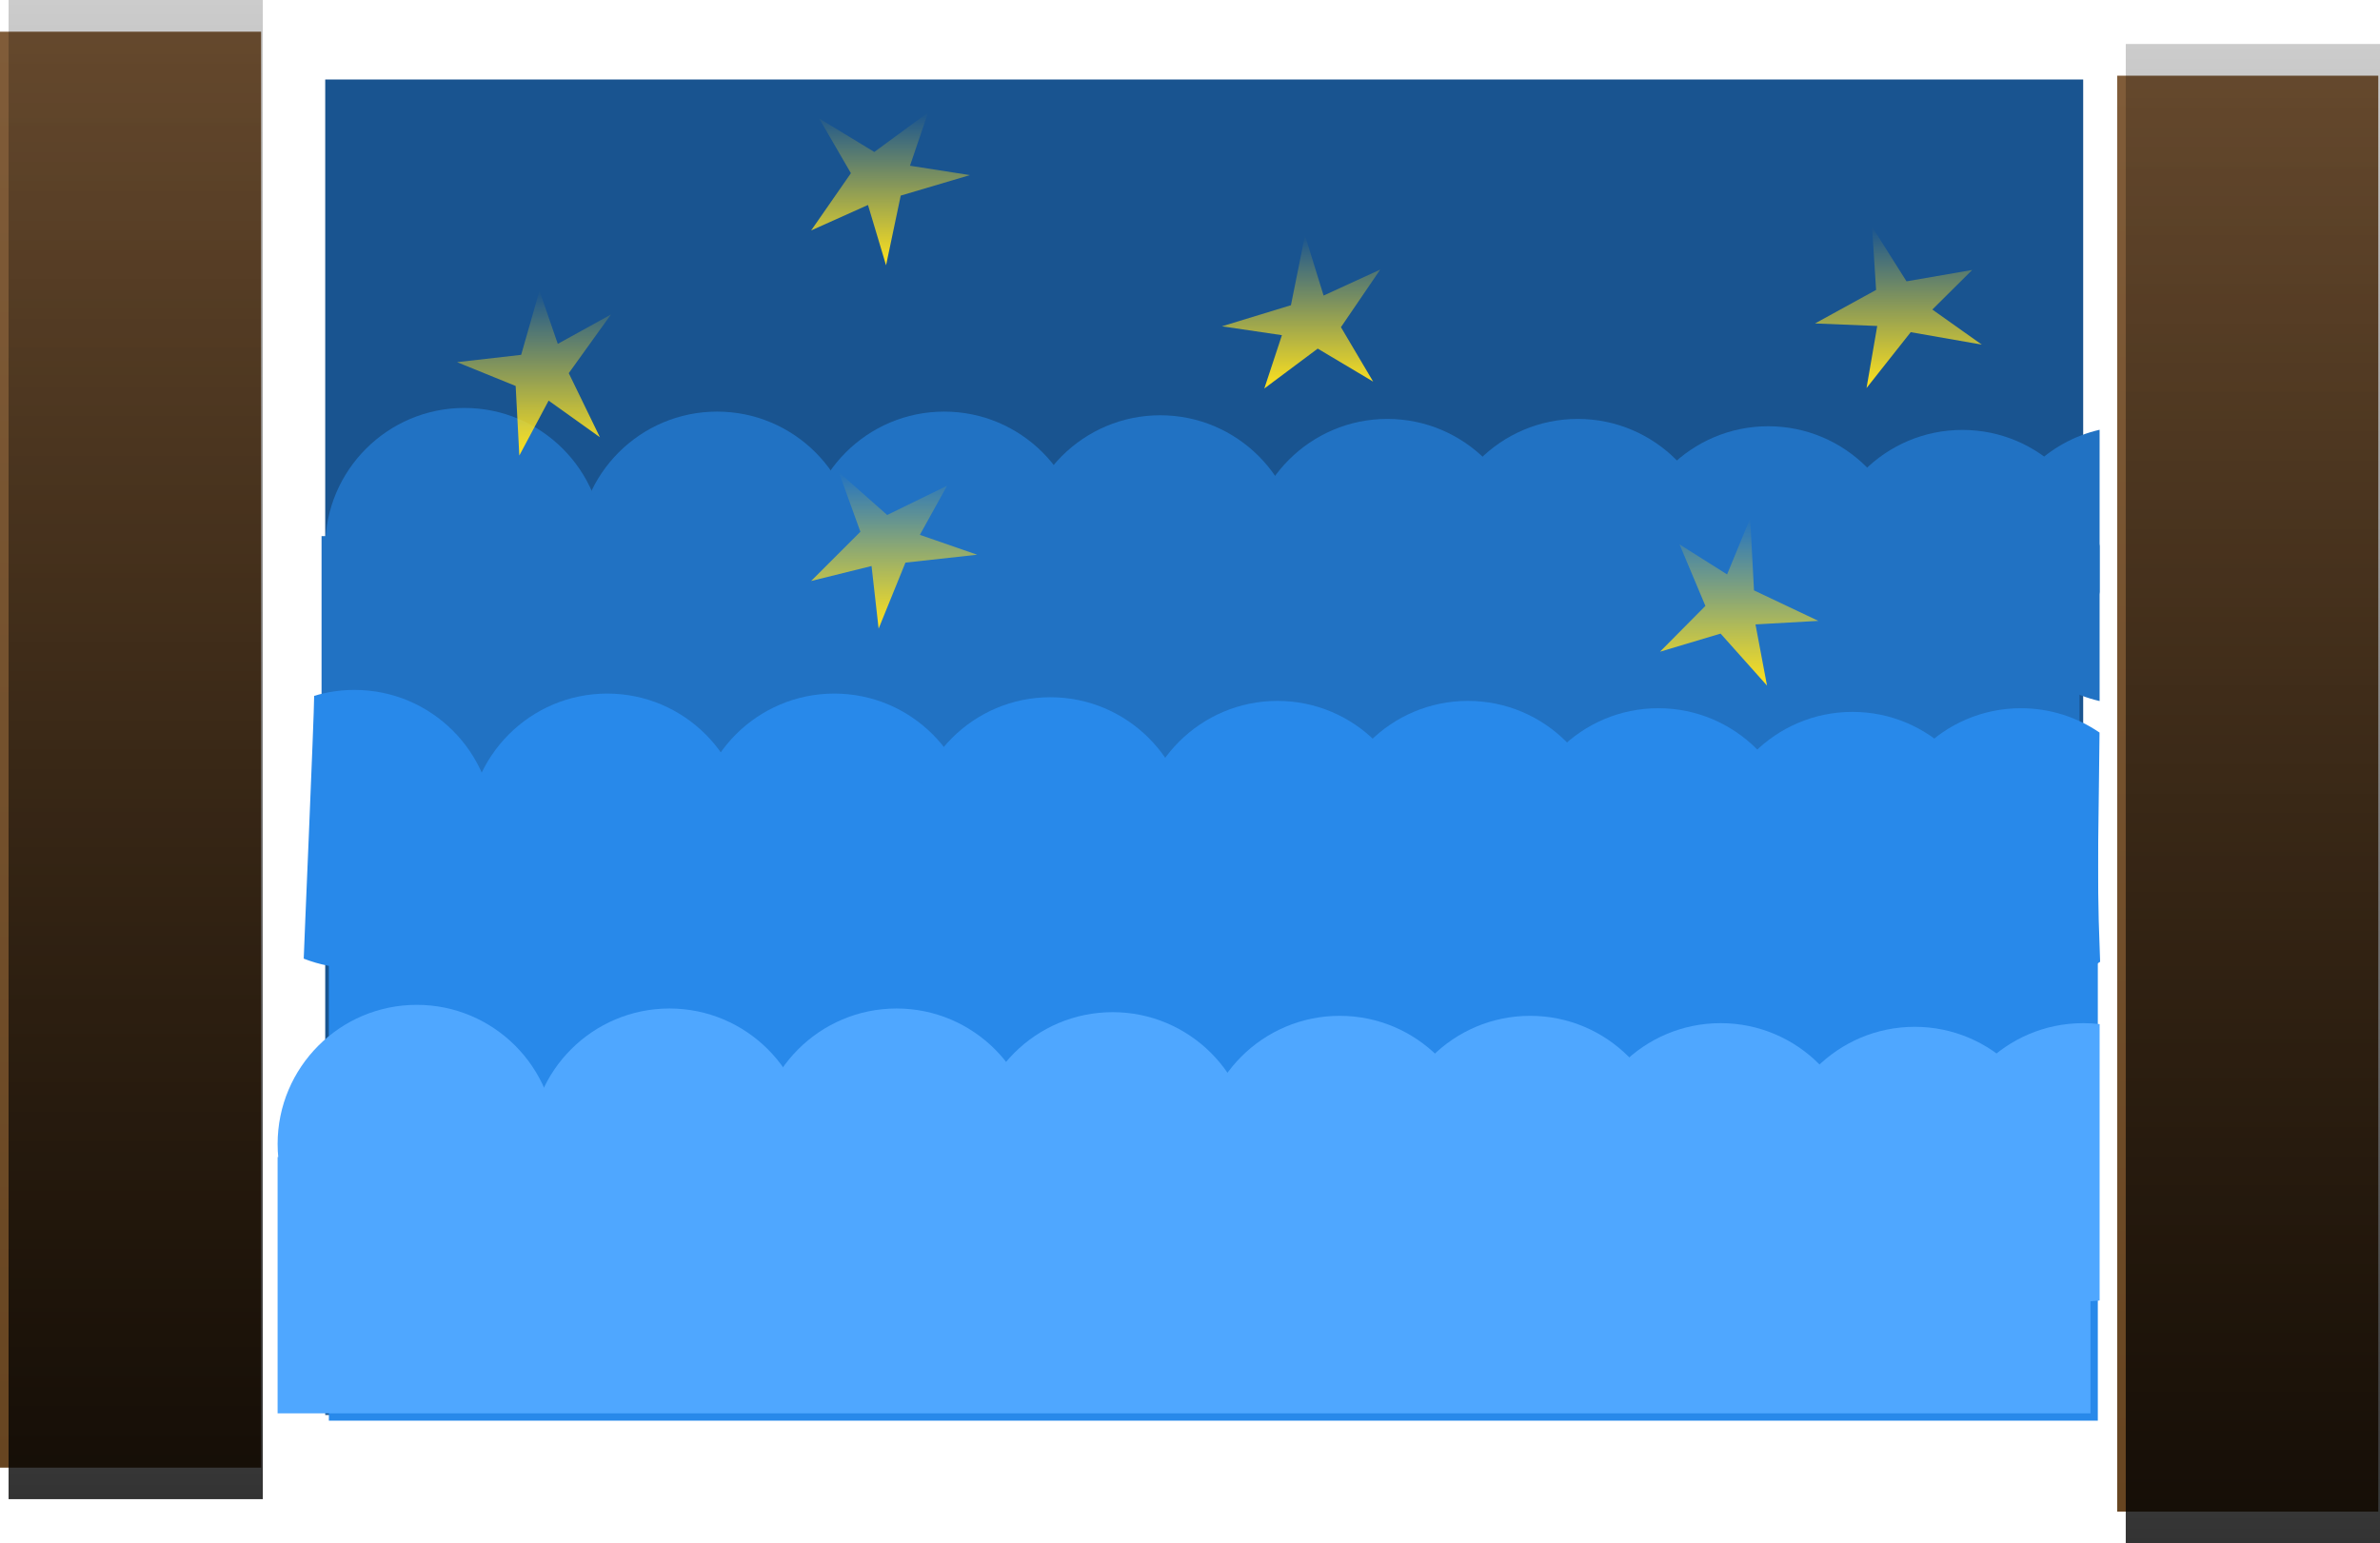 <svg version="1.1" xmlns="http://www.w3.org/2000/svg" xmlns:xlink="http://www.w3.org/1999/xlink" width="649.842" height="421.396" viewBox="0,0,649.842,421.396"><defs><linearGradient x1="137" y1="53" x2="137" y2="98" gradientUnits="userSpaceOnUse" id="color-1"><stop offset="0" stop-color="#ffe21d" stop-opacity="0"/><stop offset="1" stop-color="#ffe21d"/></linearGradient><linearGradient x1="235.34" y1="102.561" x2="235.34" y2="145.262" gradientUnits="userSpaceOnUse" id="color-2"><stop offset="0" stop-color="#ffe21d" stop-opacity="0"/><stop offset="1" stop-color="#ffe21d"/></linearGradient><linearGradient x1="346.445" y1="37.873" x2="346.445" y2="79.693" gradientUnits="userSpaceOnUse" id="color-3"><stop offset="0" stop-color="#ffe21d" stop-opacity="0"/><stop offset="1" stop-color="#ffe21d"/></linearGradient><linearGradient x1="466.075" y1="115.144" x2="466.075" y2="160.818" gradientUnits="userSpaceOnUse" id="color-4"><stop offset="0" stop-color="#ffe21d" stop-opacity="0"/><stop offset="1" stop-color="#ffe21d"/></linearGradient><linearGradient x1="509.548" y1="35.534" x2="509.548" y2="79.568" gradientUnits="userSpaceOnUse" id="color-5"><stop offset="0" stop-color="#ffe21d" stop-opacity="0"/><stop offset="1" stop-color="#ffe21d"/></linearGradient><linearGradient x1="234.356" y1="4.331" x2="234.356" y2="46.052" gradientUnits="userSpaceOnUse" id="color-6"><stop offset="0" stop-color="#ffe21d" stop-opacity="0"/><stop offset="1" stop-color="#ffe21d"/></linearGradient><linearGradient x1="26.848" y1="-17.742" x2="26.848" y2="374.378" gradientUnits="userSpaceOnUse" id="color-7"><stop offset="0" stop-color="#805c39"/><stop offset="1" stop-color="#674521"/></linearGradient><linearGradient x1="28.255" y1="-26.399" x2="28.255" y2="382.985" gradientUnits="userSpaceOnUse" id="color-8"><stop offset="0" stop-color="#000000" stop-opacity="0.2"/><stop offset="1" stop-color="#000000" stop-opacity="0.8"/></linearGradient><linearGradient x1="604.926" y1="-5.73" x2="604.926" y2="386.39" gradientUnits="userSpaceOnUse" id="color-9"><stop offset="0" stop-color="#805c39"/><stop offset="1" stop-color="#674521"/></linearGradient><linearGradient x1="606.333" y1="-14.387" x2="606.333" y2="394.997" gradientUnits="userSpaceOnUse" id="color-10"><stop offset="0" stop-color="#000000" stop-opacity="0.2"/><stop offset="1" stop-color="#000000" stop-opacity="0.8"/></linearGradient></defs><g transform="translate(8.799,26.399)"><g data-paper-data="{&quot;isPaintingLayer&quot;:true}" fill-rule="nonzero" stroke="none" stroke-linejoin="miter" stroke-miterlimit="10" stroke-dasharray="" stroke-dashoffset="0" style="mix-blend-mode: normal"><path d="M80,-4.69h480v364.69h-480z" data-paper-data="{&quot;origPos&quot;:null}" fill="#195490" stroke-width="1" stroke-linecap="butt"/><g data-paper-data="{&quot;origPos&quot;:null}" fill="#2172c3" stroke-width="1" stroke-linecap="butt"><path d="M118,85c10.484,0 19.984,4.258 26.863,11.137c6.879,6.879 11.137,16.379 11.137,26.863c0,10.484 -4.258,19.984 -11.137,26.863c-6.879,6.879 -16.379,11.137 -26.863,11.137c-10.484,0 -19.984,-4.258 -26.863,-11.137c-6.879,-6.879 -11.137,-16.379 -11.137,-26.863c0,-10.484 4.258,-19.984 11.137,-26.863c6.879,-6.879 16.379,-11.137 26.863,-11.137z"/><path d="M187,86c10.484,0 19.984,4.258 26.863,11.137c6.879,6.879 11.137,16.379 11.137,26.863c0,10.484 -4.258,19.984 -11.137,26.863c-6.879,6.879 -16.379,11.137 -26.863,11.137c-10.484,0 -19.984,-4.258 -26.863,-11.137c-6.879,-6.879 -11.137,-16.379 -11.137,-26.863c0,-10.484 4.258,-19.984 11.137,-26.863c6.879,-6.879 16.379,-11.137 26.863,-11.137z"/><path d="M249,86c10.484,0 19.984,4.258 26.863,11.137c6.879,6.879 11.137,16.379 11.137,26.863c0,10.484 -4.258,19.984 -11.137,26.863c-6.879,6.879 -16.379,11.137 -26.863,11.137c-10.484,0 -19.984,-4.258 -26.863,-11.137c-6.879,-6.879 -11.137,-16.379 -11.137,-26.863c0,-10.484 4.258,-19.984 11.137,-26.863c6.879,-6.879 16.379,-11.137 26.863,-11.137z"/><path d="M308,87c10.484,0 19.984,4.258 26.863,11.137c6.879,6.879 11.137,16.379 11.137,26.863c0,10.484 -4.258,19.984 -11.137,26.863c-6.879,6.879 -16.379,11.137 -26.863,11.137c-10.484,0 -19.984,-4.258 -26.863,-11.137c-6.879,-6.879 -11.137,-16.379 -11.137,-26.863c0,-10.484 4.258,-19.984 11.137,-26.863c6.879,-6.879 16.379,-11.137 26.863,-11.137z"/><path d="M370,88c10.484,0 19.984,4.258 26.863,11.137c6.879,6.879 11.137,16.379 11.137,26.863c0,10.484 -4.258,19.984 -11.137,26.863c-6.879,6.879 -16.379,11.137 -26.863,11.137c-10.484,0 -19.984,-4.258 -26.863,-11.137c-6.879,-6.879 -11.137,-16.379 -11.137,-26.863c0,-10.484 4.258,-19.984 11.137,-26.863c6.879,-6.879 16.379,-11.137 26.863,-11.137z"/><path d="M422,88c10.484,0 19.984,4.258 26.863,11.137c6.879,6.879 11.137,16.379 11.137,26.863c0,10.484 -4.258,19.984 -11.137,26.863c-6.879,6.879 -16.379,11.137 -26.863,11.137c-10.484,0 -19.984,-4.258 -26.863,-11.137c-6.879,-6.879 -11.137,-16.379 -11.137,-26.863c0,-10.484 4.258,-19.984 11.137,-26.863c6.879,-6.879 16.379,-11.137 26.863,-11.137z"/><path d="M474,90c10.484,0 19.984,4.258 26.863,11.137c6.879,6.879 11.137,16.379 11.137,26.863c0,10.484 -4.258,19.984 -11.137,26.863c-6.879,6.879 -16.379,11.137 -26.863,11.137c-10.484,0 -19.984,-4.258 -26.863,-11.137c-6.879,-6.879 -11.137,-16.379 -11.137,-26.863c0,-10.484 4.258,-19.984 11.137,-26.863c6.879,-6.879 16.379,-11.137 26.863,-11.137z"/><path d="M527,91c10.484,0 19.984,4.258 26.863,11.137c5.481,5.481 9.299,12.627 10.623,20.609c0,4.17 0,8.342 0,12.509c-1.325,7.982 -5.142,15.127 -10.623,20.609c-6.879,6.879 -16.379,11.137 -26.863,11.137c-10.484,0 -19.984,-4.258 -26.863,-11.137c-6.879,-6.879 -11.137,-16.379 -11.137,-26.863c0,-10.484 4.258,-19.984 11.137,-26.863c6.879,-6.879 16.379,-11.137 26.863,-11.137z"/><path d="M546.137,154.863c-6.879,-6.879 -11.137,-16.379 -11.137,-26.863c0,-10.484 4.258,-19.984 11.137,-26.863c4.959,-4.959 11.28,-8.556 18.349,-10.177c0,24.492 0,49.662 0,74.081c-7.07,-1.622 -13.391,-5.218 -18.349,-10.177z"/><path d=""/><path d="M79,120h480v93.336h-480z"/></g><path d="M116,72.5l17.5,-2l5,-17.5l5,14.5l14.5,-8l-11.5,16l8.5,17.5l-14,-10l-8,15l-1,-19z" data-paper-data="{&quot;origPos&quot;:null}" fill="url(#color-1)" stroke-width="0" stroke-linecap="round"/><path d="M220.249,102.561l13.194,11.669l16.352,-7.992l-7.432,13.417l15.647,5.425l-19.586,2.157l-7.32,18.025l-1.934,-17.096l-16.501,4.089l13.453,-13.454z" data-paper-data="{&quot;origPos&quot;:null}" fill="url(#color-2)" stroke-width="0" stroke-linecap="round"/><path d="M366.129,77.809l-15.135,-9.011l-14.58,10.894l4.806,-14.565l-16.383,-2.419l18.843,-5.763l3.839,-19.073l5.08,16.437l15.452,-7.088l-10.715,15.722z" data-paper-data="{&quot;origPos&quot;:null}" fill="url(#color-3)" stroke-width="0" stroke-linecap="round"/><path d="M444.451,151.568l12.398,-12.512l-7.052,-16.779l12.974,8.18l6.303,-15.314l1.044,19.676l17.582,8.33l-17.178,0.962l3.148,16.706l-12.671,-14.194z" data-paper-data="{&quot;origPos&quot;:null}" fill="url(#color-4)" stroke-width="0" stroke-linecap="round"/><path d="M502.354,35.534l9.408,14.891l17.934,-3.103l-10.885,10.806l13.507,9.581l-19.408,-3.402l-12.066,15.261l2.921,-16.955l-16.986,-0.685l16.677,-9.159z" data-paper-data="{&quot;origPos&quot;:null}" fill="url(#color-5)" stroke-width="0" stroke-linecap="round"/><path d="M214.873,5.954l15.055,9.143l14.675,-10.766l-4.934,14.523l16.361,2.563l-18.892,5.597l-4.006,19.038l-4.936,-16.482l-15.514,6.952l10.852,-15.628z" data-paper-data="{&quot;origPos&quot;:null}" fill="url(#color-6)" stroke-width="0" stroke-linecap="round"/><g fill="#2889ea" stroke-linecap="butt"><path d="M88,162c10.484,0 19.984,4.258 26.863,11.137c6.879,6.879 11.137,16.379 11.137,26.863c0,10.484 -4.258,19.984 -11.137,26.863c-6.879,6.879 -16.379,11.137 -26.863,11.137c-4.892,0 -9.57,-0.927 -13.867,-2.615c-0.038,-0.496 2.85,-66.498 2.846,-71.759c3.489,-1.058 7.189,-1.626 11.021,-1.626z" stroke-width="1"/><path d="M157,163c10.484,0 19.984,4.258 26.863,11.137c6.879,6.879 11.137,16.379 11.137,26.863c0,10.484 -4.258,19.984 -11.137,26.863c-6.879,6.879 -16.379,11.137 -26.863,11.137c-10.484,0 -19.984,-4.258 -26.863,-11.137c-6.879,-6.879 -11.137,-16.379 -11.137,-26.863c0,-10.484 4.258,-19.984 11.137,-26.863c6.879,-6.879 16.379,-11.137 26.863,-11.137z" stroke-width="1"/><path d="M219,163c10.484,0 19.984,4.258 26.863,11.137c6.879,6.879 11.137,16.379 11.137,26.863c0,10.484 -4.258,19.984 -11.137,26.863c-6.879,6.879 -16.379,11.137 -26.863,11.137c-10.484,0 -19.984,-4.258 -26.863,-11.137c-6.879,-6.879 -11.137,-16.379 -11.137,-26.863c0,-10.484 4.258,-19.984 11.137,-26.863c6.879,-6.879 16.379,-11.137 26.863,-11.137z" stroke-width="1"/><path d="M278,164c10.484,0 19.984,4.258 26.863,11.137c6.879,6.879 11.137,16.379 11.137,26.863c0,10.484 -4.258,19.984 -11.137,26.863c-6.879,6.879 -16.379,11.137 -26.863,11.137c-10.484,0 -19.984,-4.258 -26.863,-11.137c-6.879,-6.879 -11.137,-16.379 -11.137,-26.863c0,-10.484 4.258,-19.984 11.137,-26.863c6.879,-6.879 16.379,-11.137 26.863,-11.137z" stroke-width="1"/><path d="M340,165c10.484,0 19.984,4.258 26.863,11.137c6.879,6.879 11.137,16.379 11.137,26.863c0,10.484 -4.258,19.984 -11.137,26.863c-6.879,6.879 -16.379,11.137 -26.863,11.137c-10.484,0 -19.984,-4.258 -26.863,-11.137c-6.879,-6.879 -11.137,-16.379 -11.137,-26.863c0,-10.484 4.258,-19.984 11.137,-26.863c6.879,-6.879 16.379,-11.137 26.863,-11.137z" stroke-width="1"/><path d="M392,165c10.484,0 19.984,4.258 26.863,11.137c6.879,6.879 11.137,16.379 11.137,26.863c0,10.484 -4.258,19.984 -11.137,26.863c-6.879,6.879 -16.379,11.137 -26.863,11.137c-10.484,0 -19.984,-4.258 -26.863,-11.137c-6.879,-6.879 -11.137,-16.379 -11.137,-26.863c0,-10.484 4.258,-19.984 11.137,-26.863c6.879,-6.879 16.379,-11.137 26.863,-11.137z" stroke-width="1"/><path d="M444,167c10.484,0 19.984,4.258 26.863,11.137c6.879,6.879 11.137,16.379 11.137,26.863c0,10.484 -4.258,19.984 -11.137,26.863c-6.879,6.879 -16.379,11.137 -26.863,11.137c-10.484,0 -19.984,-4.258 -26.863,-11.137c-6.879,-6.879 -11.137,-16.379 -11.137,-26.863c0,-10.484 4.258,-19.984 11.137,-26.863c6.879,-6.879 16.379,-11.137 26.863,-11.137z" stroke-width="1"/><path d="M497,168c10.484,0 19.984,4.258 26.863,11.137c6.879,6.879 11.137,16.379 11.137,26.863c0,10.484 -4.258,19.984 -11.137,26.863c-6.879,6.879 -16.379,11.137 -26.863,11.137c-10.484,0 -19.984,-4.258 -26.863,-11.137c-6.879,-6.879 -11.137,-16.379 -11.137,-26.863c0,-10.484 4.258,-19.984 11.137,-26.863c6.879,-6.879 16.379,-11.137 26.863,-11.137z" stroke-width="1"/><path d="M543,167c7.961,0 15.354,2.455 21.463,6.648c-0.138,19.507 -0.813,39.143 0.027,58.592c0.058,1.332 0.1,2.665 0.136,3.999c-6.141,4.262 -13.595,6.761 -21.626,6.761c-10.484,0 -19.984,-4.258 -26.863,-11.137c-6.879,-6.879 -11.137,-16.379 -11.137,-26.863c0,-10.484 4.258,-19.984 11.137,-26.863c6.879,-6.879 16.379,-11.137 26.863,-11.137z" stroke-width="1"/><path d="M80.996,361.551v-159h483v159z" stroke-width="0"/></g><g fill="#4fa7ff" stroke-linecap="butt"><path d="M105,248c10.484,0 19.984,4.258 26.863,11.137c6.879,6.879 11.137,16.379 11.137,26.863c0,10.484 -4.258,19.984 -11.137,26.863c-6.879,6.879 -16.379,11.137 -26.863,11.137c-10.484,0 -19.984,-4.258 -26.863,-11.137c-6.879,-6.879 -11.137,-16.379 -11.137,-26.863c0,-10.484 4.258,-19.984 11.137,-26.863c6.879,-6.879 16.379,-11.137 26.863,-11.137z" stroke-width="1"/><path d="M174,249c10.484,0 19.984,4.258 26.863,11.137c6.879,6.879 11.137,16.379 11.137,26.863c0,10.484 -4.258,19.984 -11.137,26.863c-6.879,6.879 -16.379,11.137 -26.863,11.137c-10.484,0 -19.984,-4.258 -26.863,-11.137c-6.879,-6.879 -11.137,-16.379 -11.137,-26.863c0,-10.484 4.258,-19.984 11.137,-26.863c6.879,-6.879 16.379,-11.137 26.863,-11.137z" stroke-width="1"/><path d="M236,249c10.484,0 19.984,4.258 26.863,11.137c6.879,6.879 11.137,16.379 11.137,26.863c0,10.484 -4.258,19.984 -11.137,26.863c-6.879,6.879 -16.379,11.137 -26.863,11.137c-10.484,0 -19.984,-4.258 -26.863,-11.137c-6.879,-6.879 -11.137,-16.379 -11.137,-26.863c0,-10.484 4.258,-19.984 11.137,-26.863c6.879,-6.879 16.379,-11.137 26.863,-11.137z" stroke-width="1"/><path d="M295,250c10.484,0 19.984,4.258 26.863,11.137c6.879,6.879 11.137,16.379 11.137,26.863c0,10.484 -4.258,19.984 -11.137,26.863c-6.879,6.879 -16.379,11.137 -26.863,11.137c-10.484,0 -19.984,-4.258 -26.863,-11.137c-6.879,-6.879 -11.137,-16.379 -11.137,-26.863c0,-10.484 4.258,-19.984 11.137,-26.863c6.879,-6.879 16.379,-11.137 26.863,-11.137z" stroke-width="1"/><path d="M357,251c10.484,0 19.984,4.258 26.863,11.137c6.879,6.879 11.137,16.379 11.137,26.863c0,10.484 -4.258,19.984 -11.137,26.863c-6.879,6.879 -16.379,11.137 -26.863,11.137c-10.484,0 -19.984,-4.258 -26.863,-11.137c-6.879,-6.879 -11.137,-16.379 -11.137,-26.863c0,-10.484 4.258,-19.984 11.137,-26.863c6.879,-6.879 16.379,-11.137 26.863,-11.137z" stroke-width="1"/><path d="M409,251c10.484,0 19.984,4.258 26.863,11.137c6.879,6.879 11.137,16.379 11.137,26.863c0,10.484 -4.258,19.984 -11.137,26.863c-6.879,6.879 -16.379,11.137 -26.863,11.137c-10.484,0 -19.984,-4.258 -26.863,-11.137c-6.879,-6.879 -11.137,-16.379 -11.137,-26.863c0,-10.484 4.258,-19.984 11.137,-26.863c6.879,-6.879 16.379,-11.137 26.863,-11.137z" stroke-width="1"/><path d="M461,253c10.484,0 19.984,4.258 26.863,11.137c6.879,6.879 11.137,16.379 11.137,26.863c0,10.484 -4.258,19.984 -11.137,26.863c-6.879,6.879 -16.379,11.137 -26.863,11.137c-10.484,0 -19.984,-4.258 -26.863,-11.137c-6.879,-6.879 -11.137,-16.379 -11.137,-26.863c0,-10.484 4.258,-19.984 11.137,-26.863c6.879,-6.879 16.379,-11.137 26.863,-11.137z" stroke-width="1"/><path d="M514,254c10.484,0 19.984,4.258 26.863,11.137c6.879,6.879 11.137,16.379 11.137,26.863c0,10.484 -4.258,19.984 -11.137,26.863c-6.879,6.879 -16.379,11.137 -26.863,11.137c-10.484,0 -19.984,-4.258 -26.863,-11.137c-6.879,-6.879 -11.137,-16.379 -11.137,-26.863c0,-10.484 4.258,-19.984 11.137,-26.863c6.879,-6.879 16.379,-11.137 26.863,-11.137z" stroke-width="1"/><path d="M560,253c1.519,0 3.018,0.089 4.491,0.263c-0.009,6.755 -0.004,13.558 -0.004,16.237c0,18.765 0,40.042 0,59.237c-1.472,0.174 -2.969,0.263 -4.486,0.263c-10.484,0 -19.984,-4.258 -26.863,-11.137c-6.879,-6.879 -11.137,-16.379 -11.137,-26.863c0,-10.484 4.258,-19.984 11.137,-26.863c6.879,-6.879 16.379,-11.137 26.863,-11.137z" stroke-width="1"/><path d="M66.996,359.551v-70h495v70z" stroke-width="0"/></g><path d="M-8.799,374.378v-392.12h71.295v392.12z" fill="url(#color-7)" stroke-width="0" stroke-linecap="butt"/><path d="M-6.454,382.985v-409.384h69.418v409.384z" fill="url(#color-8)" stroke-width="0" stroke-linecap="butt"/><path d="M569.279,386.39v-392.12h71.295v392.12z" fill="url(#color-9)" stroke-width="0" stroke-linecap="butt"/><path d="M571.624,394.997v-409.384h69.418v409.384z" fill="url(#color-10)" stroke-width="0" stroke-linecap="butt"/></g></g></svg>
